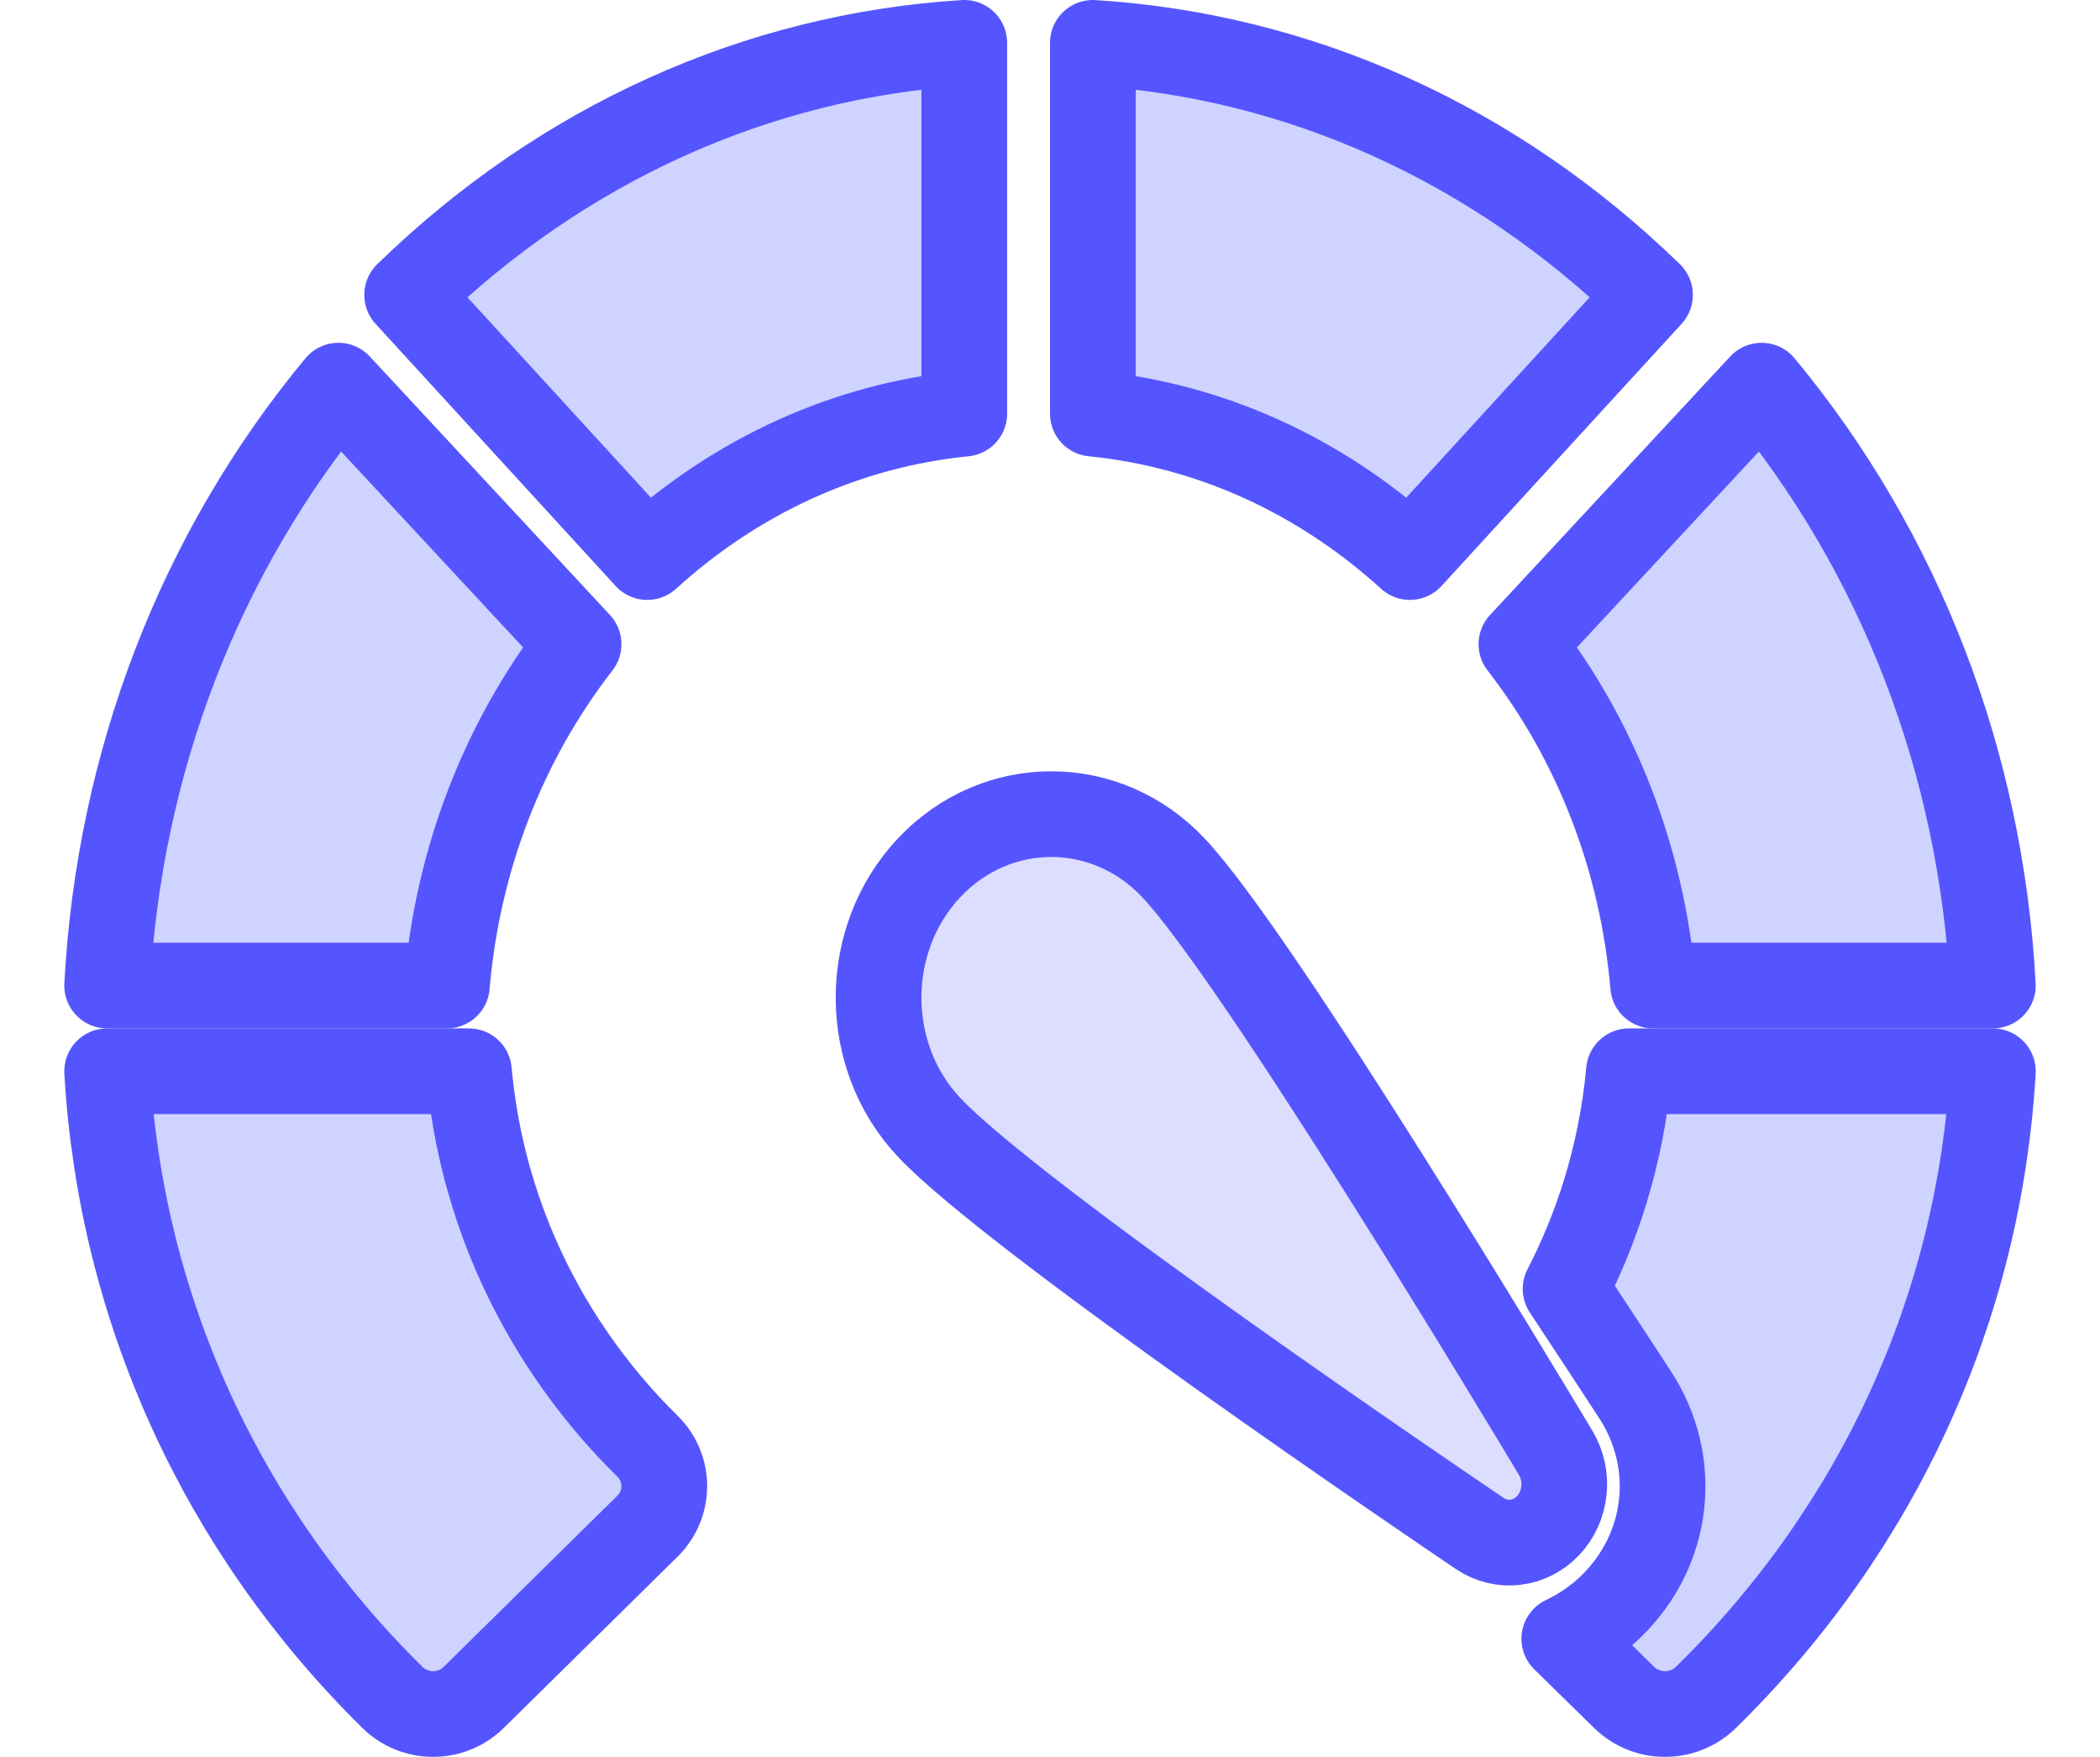 <svg width="49" height="41" viewBox="0 0 49 41" fill="none" xmlns="http://www.w3.org/2000/svg">
<path d="M22.5 1C17.661 1.303 13.122 3.357 9.5 6.882L15.102 13C17.21 11.083 19.77 9.925 22.5 9.653V1Z" fill="#CFD3FF" stroke="#5555FF" stroke-width="2" stroke-linecap="round" stroke-linejoin="round"/>
<path d="M13.5 15.033L7.896 9C4.663 12.9 2.78 17.787 2.5 23H10.427C10.678 20.06 11.742 17.303 13.5 15.033Z" fill="#CFD3FF" stroke="#5555FF" stroke-width="2" stroke-linecap="round" stroke-linejoin="round"/>
<path d="M38.573 23H46.5C46.22 17.787 44.337 12.9 41.104 9L35.5 15.033C37.258 17.303 38.322 20.06 38.573 23Z" fill="#CFD3FF" stroke="#5555FF" stroke-width="2" stroke-linecap="round" stroke-linejoin="round"/>
<path d="M38.009 25C37.821 27.029 37.23 28.721 36.53 30.079C37.212 31.109 37.781 31.98 38.157 32.558C39.179 34.133 38.953 36.155 37.606 37.475C37.279 37.795 36.905 38.053 36.5 38.244L37.898 39.614C38.161 39.871 38.505 40 38.85 40C39.195 40 39.54 39.871 39.803 39.614C43.83 35.668 46.179 30.52 46.5 25H38.009Z" fill="#CFD3FF" stroke="#5555FF" stroke-width="2" stroke-linecap="round" stroke-linejoin="round"/>
<path d="M10.941 25H2.5C2.82 30.52 5.154 35.668 9.158 39.614C9.419 39.871 9.762 40 10.105 40C10.447 40 10.79 39.871 11.052 39.614L15.108 35.616C15.631 35.101 15.631 34.265 15.108 33.75C14.049 32.707 11.383 29.786 10.941 25Z" fill="#CFD3FF" stroke="#5555FF" stroke-width="2" stroke-linecap="round" stroke-linejoin="round"/>
<path d="M38.5 6.882C34.878 3.357 30.339 1.303 25.5 1V9.653C28.23 9.925 30.79 11.083 32.898 13L38.5 6.882Z" fill="#CFD3FF" stroke="#5555FF" stroke-width="2" stroke-linecap="round" stroke-linejoin="round"/>
<path d="M27.38 20.252C25.808 18.582 23.25 18.582 21.679 20.252C20.107 21.922 20.107 24.64 21.679 26.309C23.664 28.419 33.422 35.039 34.528 35.787C35.036 36.13 35.699 36.053 36.124 35.601C36.549 35.149 36.622 34.444 36.299 33.905C35.595 32.73 29.365 22.362 27.38 20.252Z" fill="#DDDDFF" stroke="#5555FF" stroke-width="2"/>
</svg>
